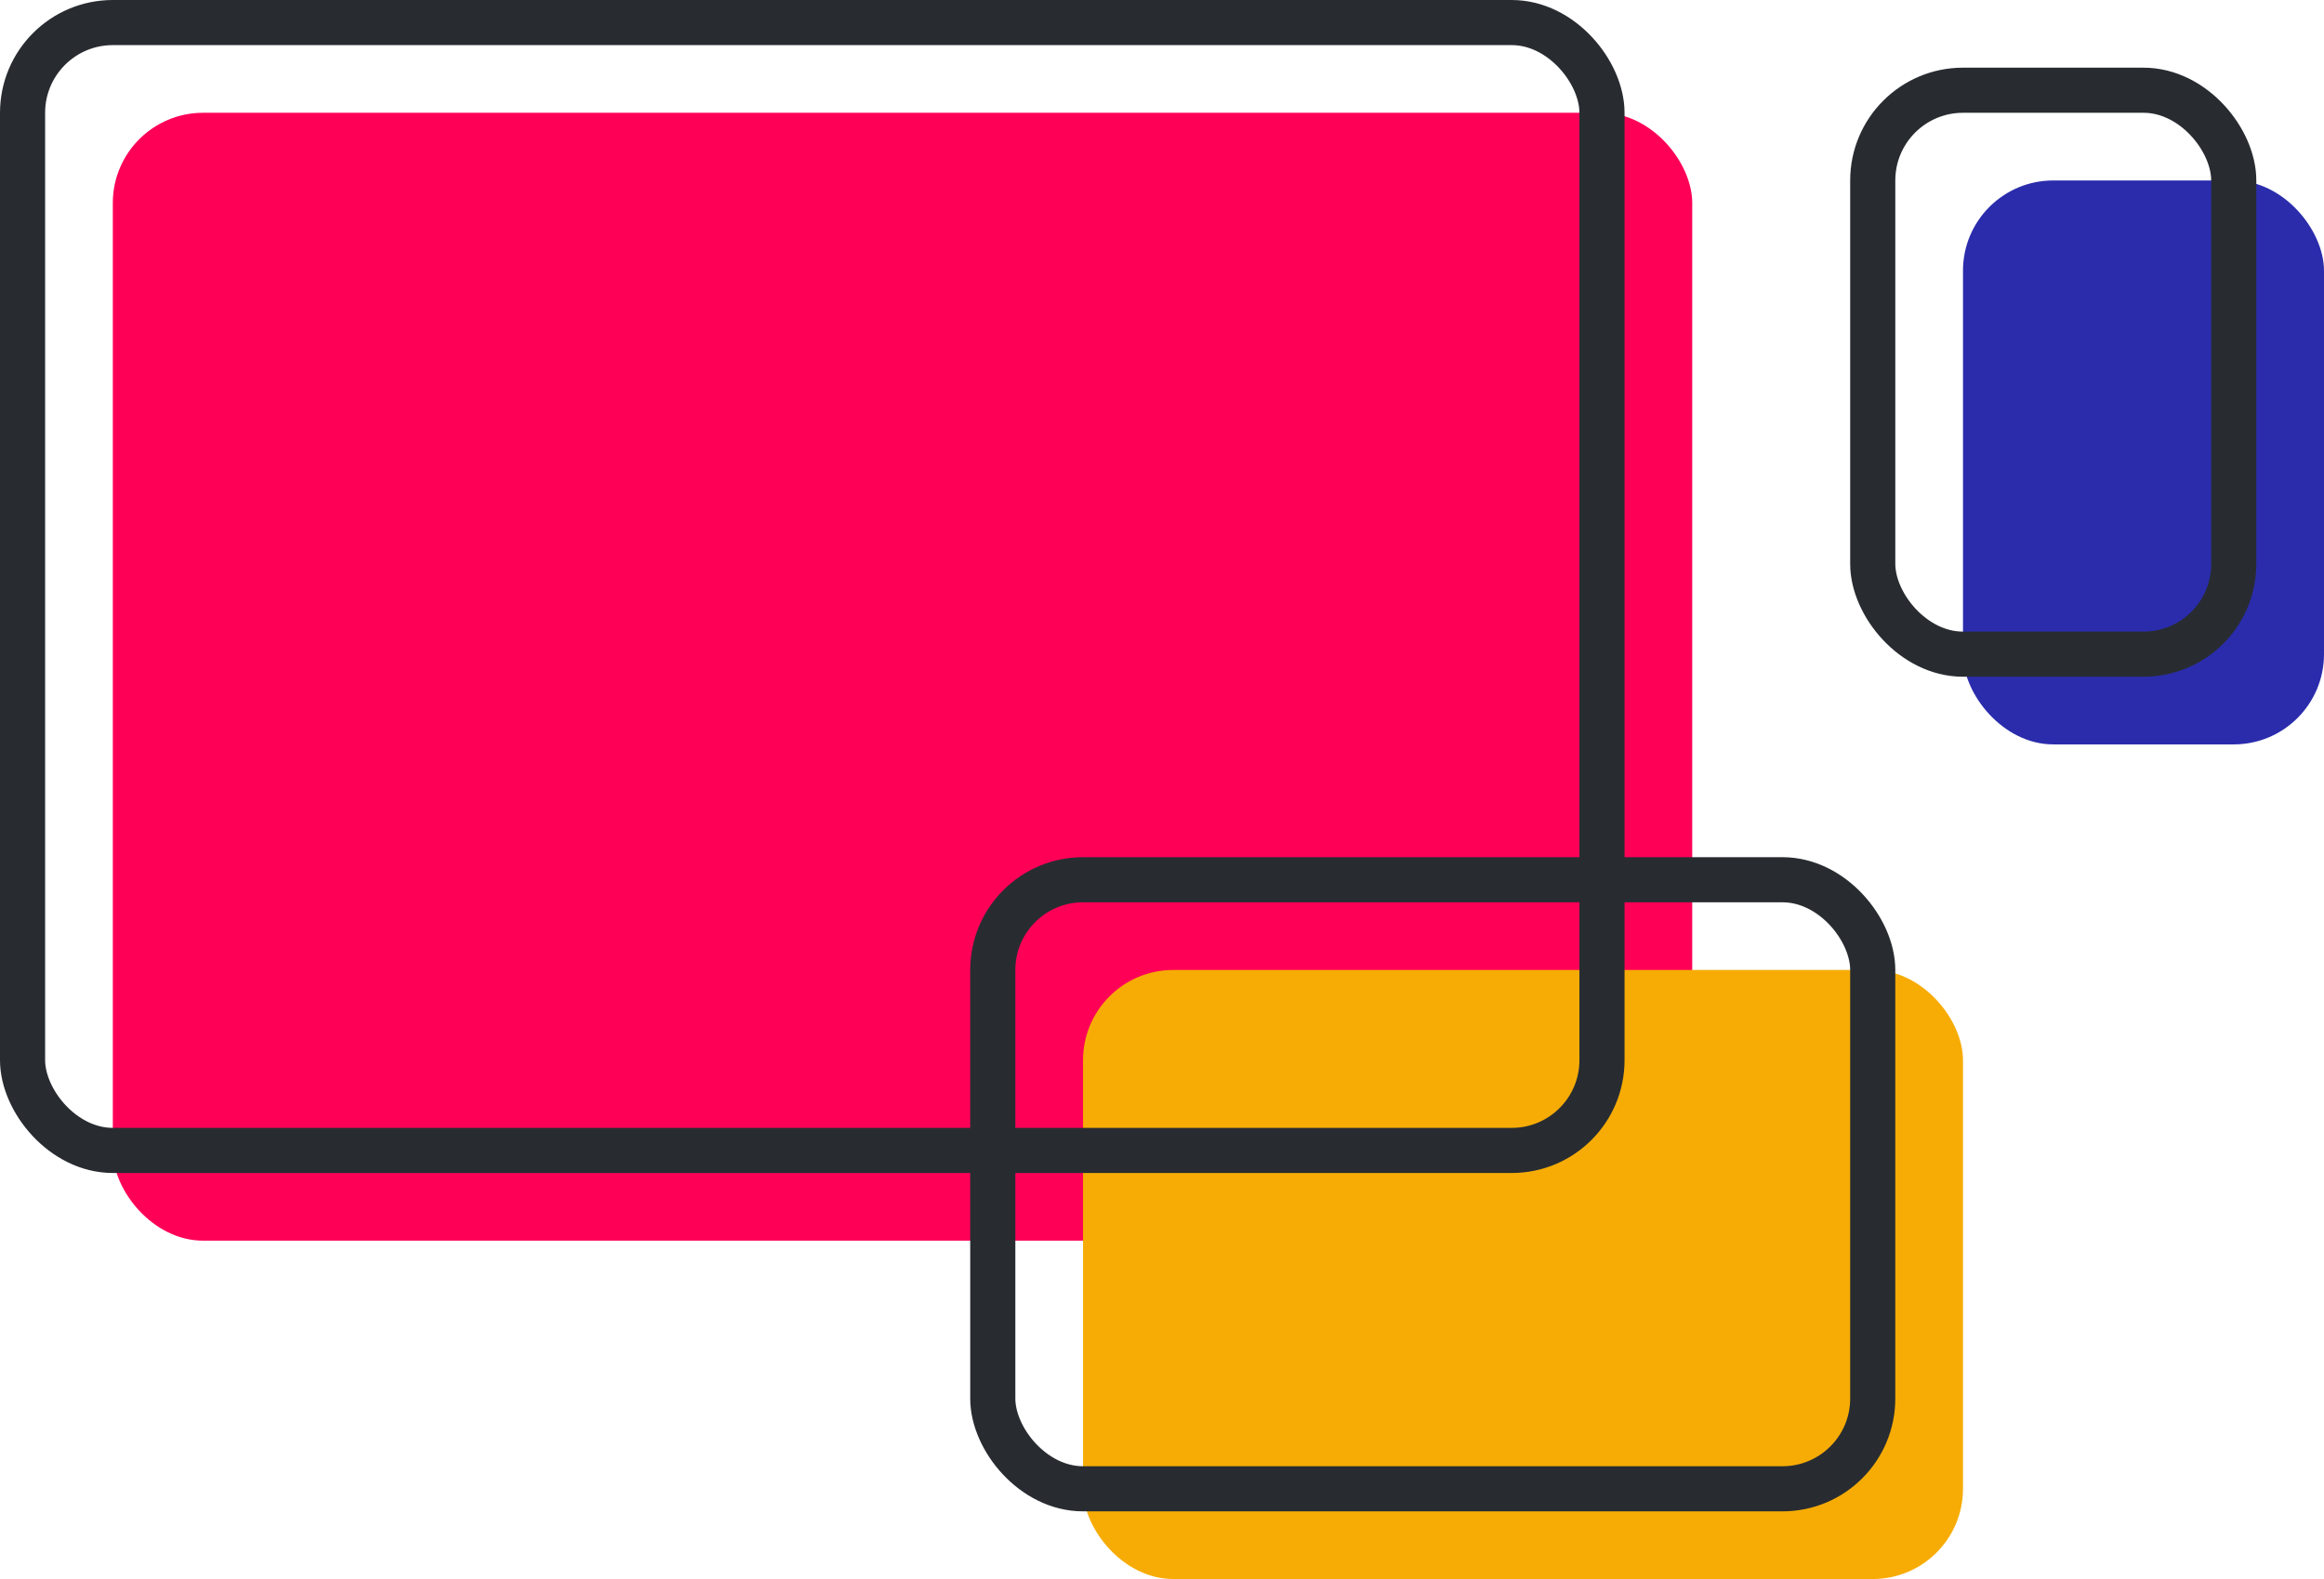 <?xml version="1.0" encoding="UTF-8"?>
<svg width="103px" height="70px" viewBox="0 0 103 70" version="1.1" xmlns="http://www.w3.org/2000/svg" xmlns:xlink="http://www.w3.org/1999/xlink">
    <!-- Generator: Sketch 59.1 (86144) - https://sketch.com -->
    <title>webdesign-icon</title>
    <desc>Created with Sketch.</desc>
    <g id="Website-v02" stroke="none" stroke-width="1" fill="none" fill-rule="evenodd">
        <g id="Home" transform="translate(-943, -3357)">
            <g id="Expertise" transform="translate(112, 2959)">
                <g id="Website-design" transform="translate(832, 399)">
                    <g id="webdesign-icon">
                        <rect id="Rectangle" fill="#FF0057" x="4" y="4" width="70" height="50" rx="4"></rect>
                        <rect id="Rectangle" fill="#F7AC05" x="47" y="42" width="39" height="27" rx="4"></rect>
                        <rect id="Rectangle" fill="#2A2CAC" x="86" y="7" width="16" height="25" rx="4"></rect>
                        <rect id="Rectangle" stroke="#282C31" stroke-width="2" x="0" y="0" width="70" height="50" rx="4"></rect>
                        <rect id="Rectangle" stroke="#282C31" stroke-width="2" x="43" y="38" width="39" height="27" rx="4"></rect>
                        <rect id="Rectangle" stroke="#282C31" stroke-width="2" x="82" y="3" width="16" height="25" rx="4"></rect>
                    </g>
                </g>
            </g>
        </g>
    </g>
</svg>